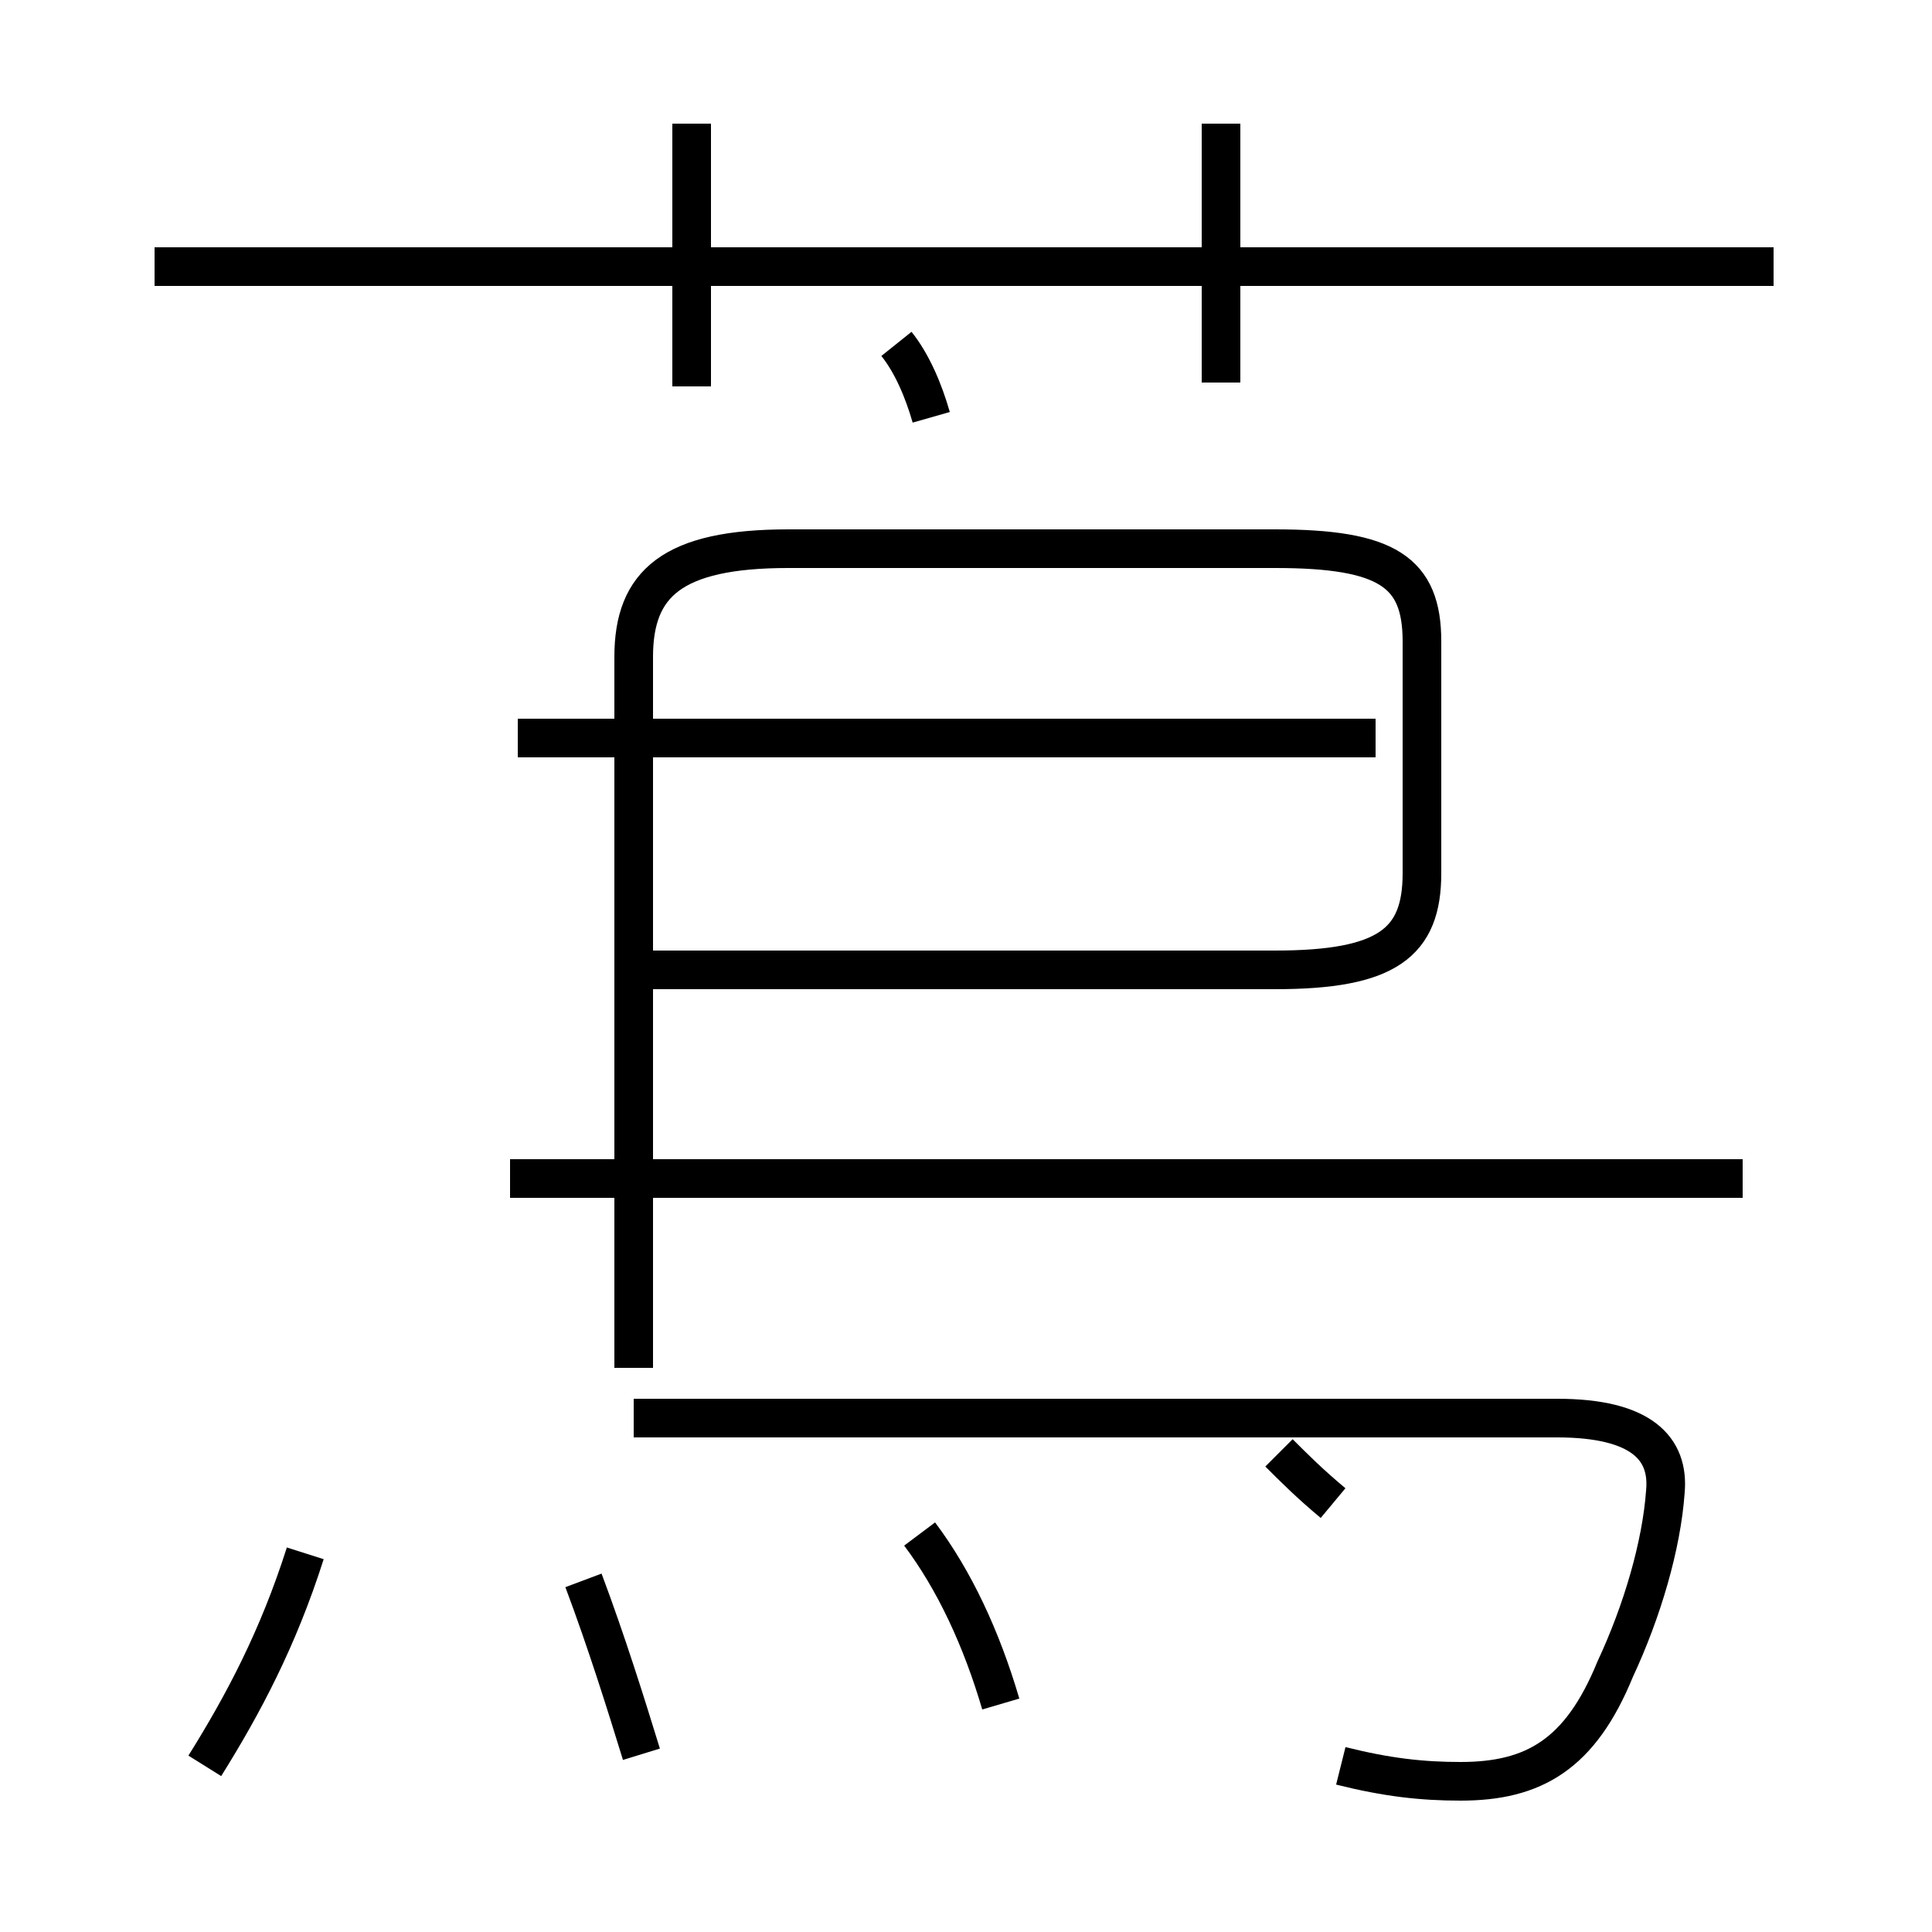 <?xml version='1.0' encoding='utf8'?>
<svg viewBox="0.0 -44.0 50.0 50.0" version="1.1" xmlns="http://www.w3.org/2000/svg">
<rect x="0.0" y="-44.0" width="50.0" height="50.0" fill="#808080" stroke="none"/>
<rect x="-1000" y="-1000" width="2000" height="2000" stroke="white" fill="white"/>
<g style="fill:none; stroke:#000000;  stroke-width:1">
<path d="M 5.3 -1.7 C 6.3 -0.1 7.2 1.6 7.9 3.8 M 16.6 -1.4 C 16.2 -0.1 15.7 1.5 15.1 3.1 M 25.9 -0.1 C 25.4 1.6 24.7 3.1 23.8 4.3 M 17.9 34.0 L 17.9 40.8 M 45.9 37.1 L 4.0 37.1 M 31.6 34.1 L 31.6 40.8 M 16.4 8.6 L 16.4 27.0 C 16.4 28.9 17.4 29.8 20.4 29.8 L 33.0 29.8 C 35.9 29.8 36.8 29.2 36.8 27.4 L 36.8 21.4 C 36.8 19.6 35.9 18.9 33.0 18.9 L 16.4 18.9 M 45.1 13.5 L 13.2 13.5 M 34.7 -1.7 C 35.9 -2.0 36.8 -2.1 37.8 -2.1 C 39.7 -2.1 40.9 -1.4 41.8 0.8 C 42.5 2.3 43.0 4.0 43.1 5.4 C 43.2 6.5 42.5 7.3 40.3 7.3 L 16.4 7.3 M 24.1 33.2 C 23.9 33.9 23.6 34.6 23.2 35.1 M 35.6 24.9 L 13.4 24.9 M 34.5 5.1 C 33.9 5.6 33.5 6.0 33.1 6.4 " transform="scale(1, -1)" />
</g>
</svg>